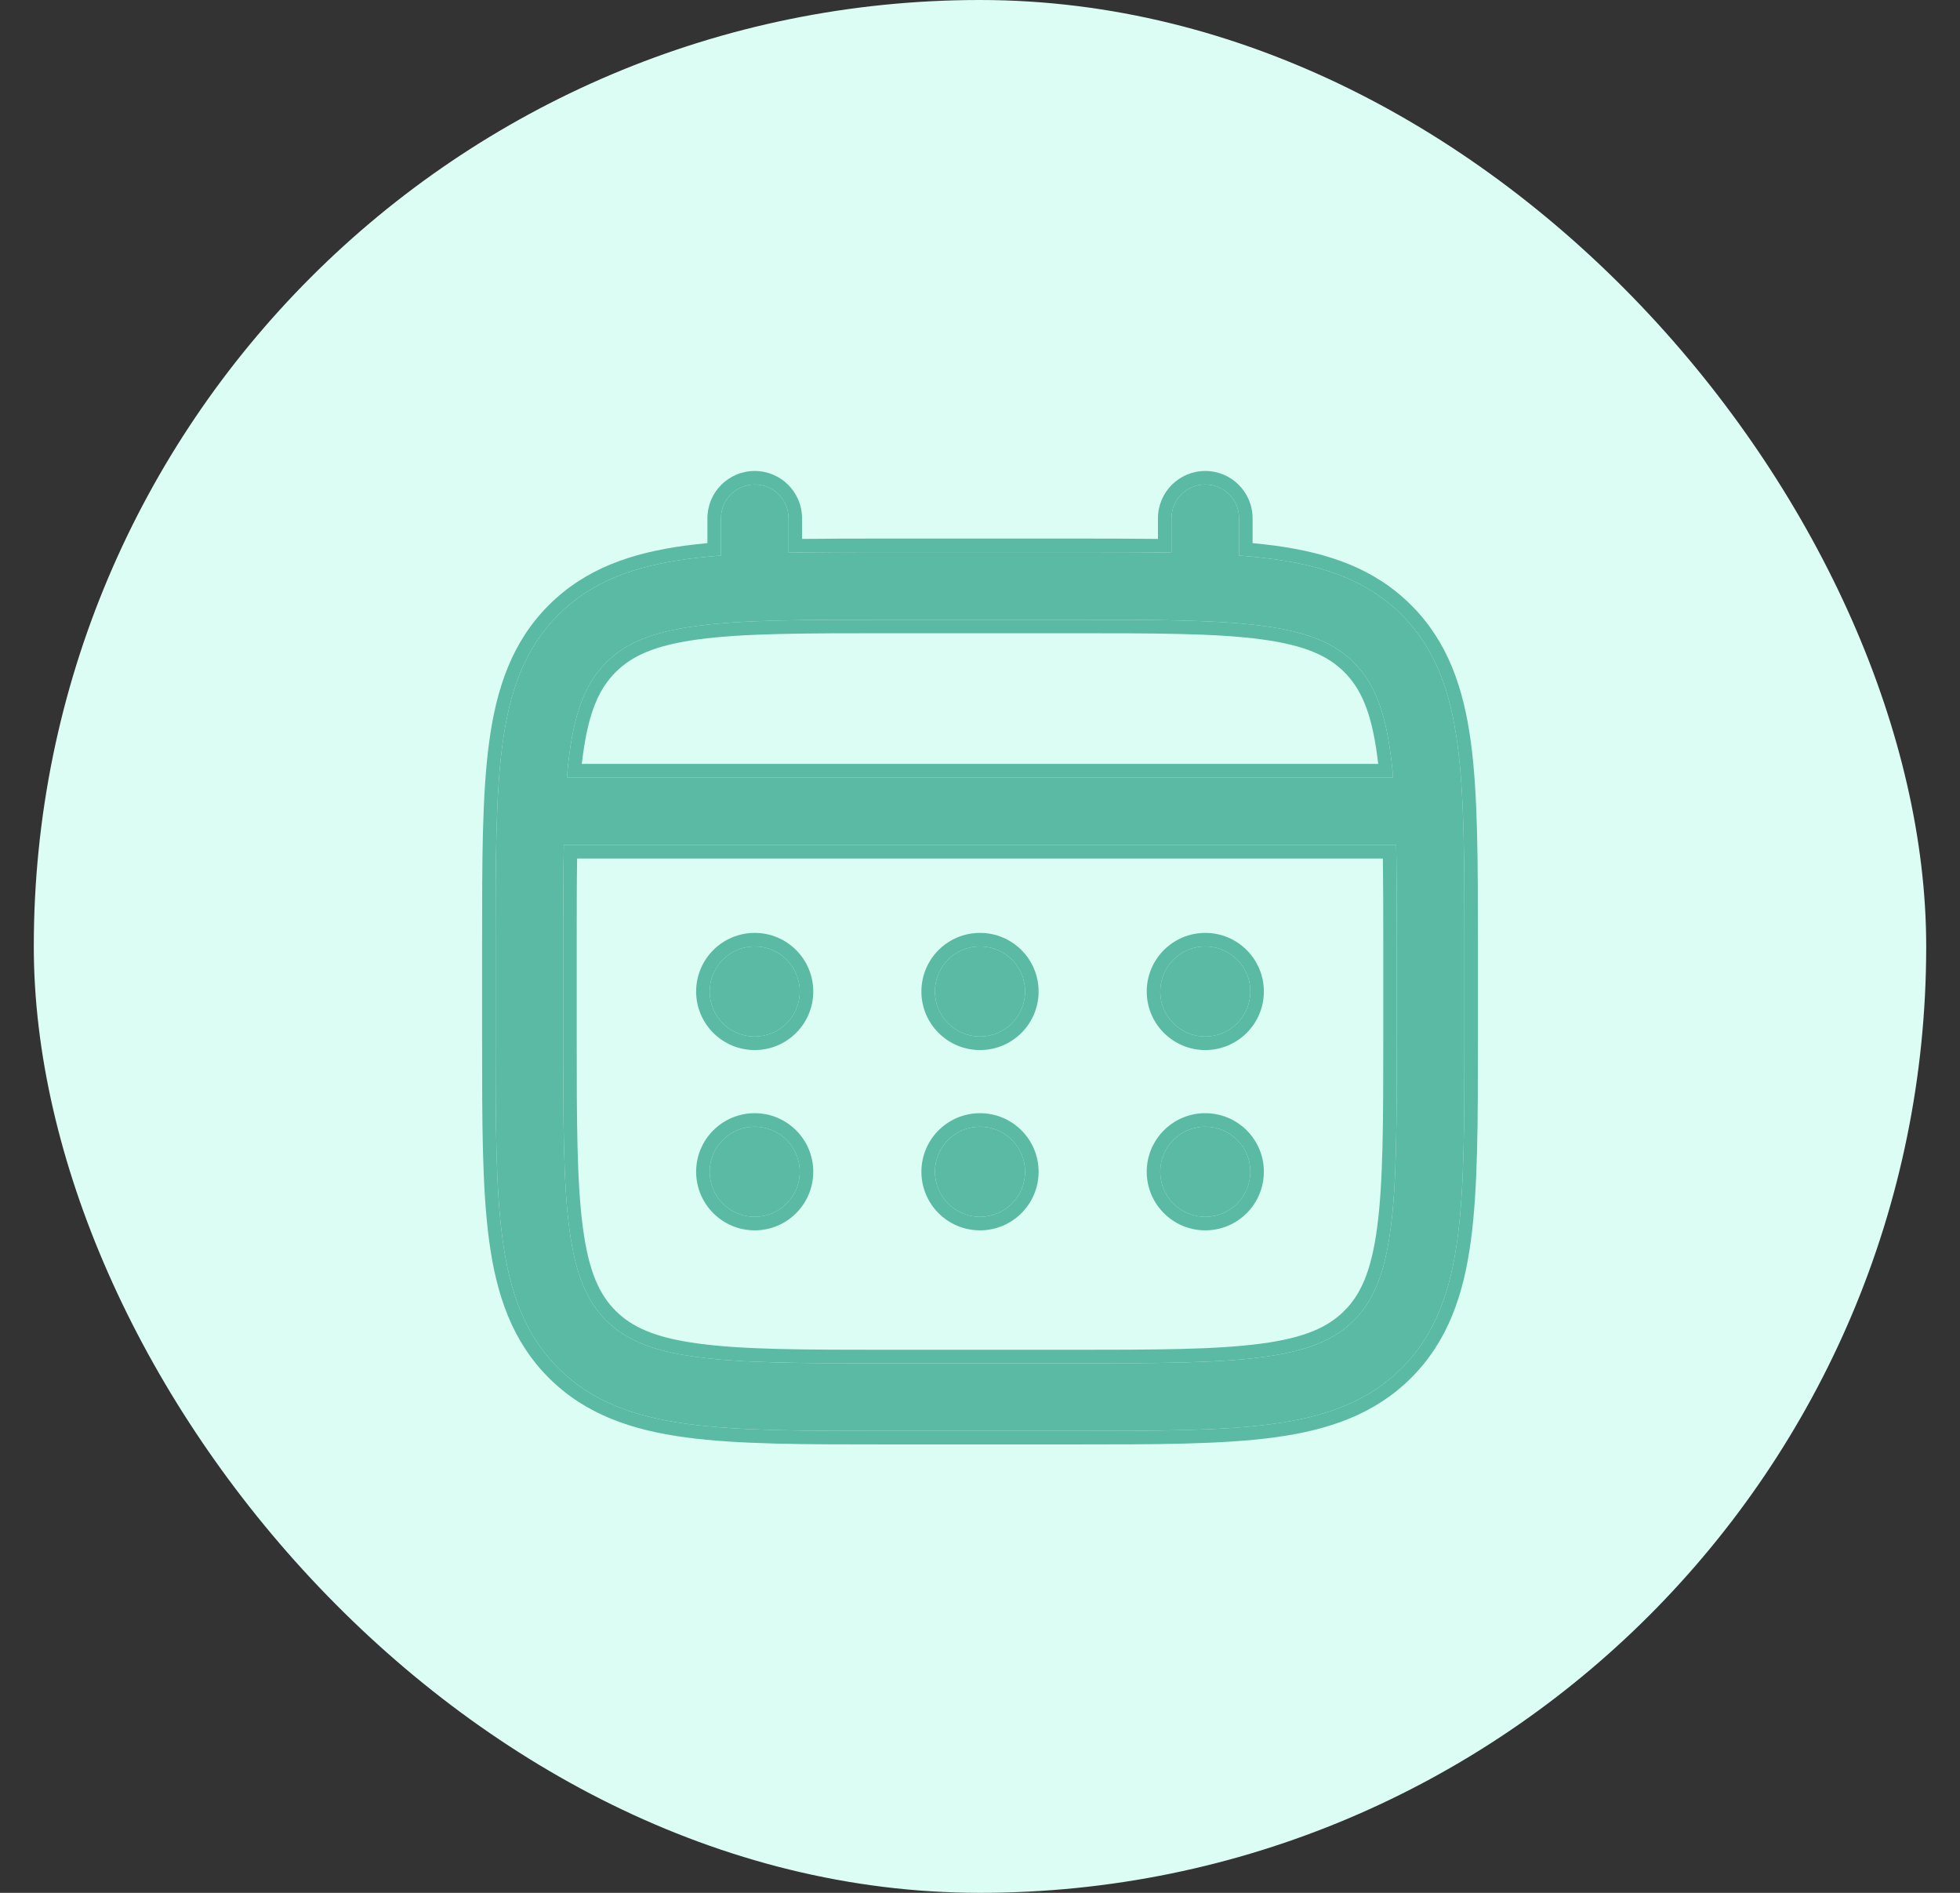 <svg width="29" height="28" viewBox="0 0 29 28" fill="none" xmlns="http://www.w3.org/2000/svg"><rect x="0" y="0" width="29" height="28" fill="#333333" stroke="none"/> <rect x="0.5" width="28" height="28" rx="14" fill="#DBFDF4"/> <path d="M17.833 15.333C18.201 15.333 18.5 15.035 18.5 14.667C18.5 14.298 18.201 14 17.833 14C17.465 14 17.167 14.298 17.167 14.667C17.167 15.035 17.465 15.333 17.833 15.333Z" fill="#5BBAA3"/> <path d="M17.833 18C18.201 18 18.5 17.701 18.5 17.333C18.5 16.965 18.201 16.667 17.833 16.667C17.465 16.667 17.167 16.965 17.167 17.333C17.167 17.701 17.465 18 17.833 18Z" fill="#5BBAA3"/> <path d="M15.167 14.667C15.167 15.035 14.868 15.333 14.5 15.333C14.132 15.333 13.833 15.035 13.833 14.667C13.833 14.298 14.132 14 14.5 14C14.868 14 15.167 14.298 15.167 14.667Z" fill="#5BBAA3"/> <path d="M15.167 17.333C15.167 17.701 14.868 18 14.5 18C14.132 18 13.833 17.701 13.833 17.333C13.833 16.965 14.132 16.667 14.5 16.667C14.868 16.667 15.167 16.965 15.167 17.333Z" fill="#5BBAA3"/> <path d="M11.167 15.333C11.535 15.333 11.833 15.035 11.833 14.667C11.833 14.298 11.535 14 11.167 14C10.798 14 10.5 14.298 10.5 14.667C10.5 15.035 10.798 15.333 11.167 15.333Z" fill="#5BBAA3"/> <path d="M11.167 18C11.535 18 11.833 17.701 11.833 17.333C11.833 16.965 11.535 16.667 11.167 16.667C10.798 16.667 10.5 16.965 10.5 17.333C10.5 17.701 10.798 18 11.167 18Z" fill="#5BBAA3"/> <path fill-rule="evenodd" clip-rule="evenodd" d="M11.167 7.167C11.443 7.167 11.667 7.39 11.667 7.667V8.175C12.108 8.167 12.594 8.167 13.129 8.167H15.871C16.406 8.167 16.892 8.167 17.333 8.175V7.667C17.333 7.39 17.557 7.167 17.833 7.167C18.109 7.167 18.333 7.39 18.333 7.667V8.218C18.507 8.231 18.671 8.248 18.826 8.269C19.608 8.374 20.24 8.595 20.739 9.094C21.238 9.593 21.459 10.226 21.564 11.007C21.667 11.767 21.667 12.737 21.667 13.962V15.371C21.667 16.596 21.667 17.566 21.564 18.326C21.459 19.108 21.238 19.74 20.739 20.239C20.24 20.738 19.608 20.959 18.826 21.064C18.067 21.167 17.096 21.167 15.871 21.167H13.129C11.904 21.167 10.933 21.167 10.174 21.064C9.392 20.959 8.76 20.738 8.261 20.239C7.762 19.74 7.54 19.108 7.435 18.326C7.333 17.566 7.333 16.596 7.333 15.371V13.962C7.333 12.737 7.333 11.767 7.435 11.007C7.54 10.226 7.762 9.593 8.261 9.094C8.76 8.595 9.392 8.374 10.174 8.269C10.329 8.248 10.493 8.231 10.667 8.218V7.667C10.667 7.39 10.89 7.167 11.167 7.167ZM10.307 9.26C9.636 9.35 9.25 9.519 8.968 9.801C8.686 10.083 8.517 10.47 8.426 11.14C8.411 11.254 8.398 11.374 8.388 11.5H20.612C20.602 11.374 20.589 11.254 20.573 11.14C20.483 10.47 20.314 10.083 20.032 9.801C19.75 9.519 19.363 9.35 18.693 9.26C18.008 9.168 17.105 9.167 15.833 9.167H13.167C11.895 9.167 10.992 9.168 10.307 9.26ZM8.333 14C8.333 13.431 8.334 12.935 8.342 12.5H20.658C20.666 12.935 20.667 13.431 20.667 14V15.333C20.667 16.604 20.666 17.508 20.573 18.193C20.483 18.863 20.314 19.25 20.032 19.532C19.75 19.814 19.363 19.983 18.693 20.073C18.008 20.166 17.105 20.167 15.833 20.167H13.167C11.895 20.167 10.992 20.166 10.307 20.073C9.636 19.983 9.25 19.814 8.968 19.532C8.686 19.25 8.517 18.863 8.426 18.193C8.334 17.508 8.333 16.604 8.333 15.333V14Z" fill="#5BBAA3"/> <path fill-rule="evenodd" clip-rule="evenodd" d="M11.167 6.967C11.553 6.967 11.867 7.28 11.867 7.667V7.972C12.254 7.967 12.674 7.967 13.128 7.967H15.872C16.325 7.967 16.745 7.967 17.133 7.972V7.667C17.133 7.28 17.447 6.967 17.833 6.967C18.22 6.967 18.533 7.28 18.533 7.667V8.034C18.643 8.045 18.75 8.057 18.853 8.07C19.656 8.178 20.338 8.41 20.881 8.953C21.423 9.495 21.655 10.177 21.763 10.981C21.867 11.753 21.867 12.735 21.867 13.948V15.385C21.867 16.598 21.867 17.58 21.763 18.352C21.655 19.156 21.423 19.838 20.881 20.381C20.338 20.923 19.656 21.155 18.853 21.263C18.08 21.367 17.099 21.367 15.885 21.367H13.115C11.901 21.367 10.92 21.367 10.147 21.263C9.344 21.155 8.662 20.923 8.119 20.381C7.577 19.838 7.345 19.156 7.237 18.352C7.133 17.58 7.133 16.599 7.133 15.385V13.948C7.133 12.735 7.133 11.753 7.237 10.981C7.345 10.177 7.577 9.495 8.119 8.953C8.662 8.41 9.344 8.178 10.147 8.07C10.25 8.057 10.357 8.045 10.467 8.034V7.667C10.467 7.28 10.78 6.967 11.167 6.967ZM10.667 8.218C10.493 8.231 10.329 8.248 10.174 8.269C9.392 8.374 8.76 8.595 8.261 9.094C7.762 9.593 7.54 10.226 7.435 11.007C7.333 11.767 7.333 12.737 7.333 13.962V15.371C7.333 16.596 7.333 17.566 7.435 18.326C7.54 19.108 7.762 19.74 8.261 20.239C8.76 20.738 9.392 20.959 10.174 21.064C10.933 21.167 11.904 21.167 13.129 21.167H15.871C17.096 21.167 18.067 21.167 18.826 21.064C19.608 20.959 20.24 20.738 20.739 20.239C21.238 19.74 21.459 19.108 21.564 18.326C21.667 17.566 21.667 16.596 21.667 15.371V13.962C21.667 12.737 21.667 11.767 21.564 11.007C21.459 10.226 21.238 9.593 20.739 9.094C20.24 8.595 19.608 8.374 18.826 8.269C18.671 8.248 18.507 8.231 18.333 8.218V7.667C18.333 7.39 18.109 7.167 17.833 7.167C17.557 7.167 17.333 7.39 17.333 7.667V8.175C17.268 8.174 17.201 8.173 17.133 8.172C16.746 8.167 16.326 8.167 15.871 8.167H13.129C12.674 8.167 12.254 8.167 11.867 8.172C11.799 8.173 11.732 8.174 11.667 8.175V7.667C11.667 7.39 11.443 7.167 11.167 7.167C10.89 7.167 10.667 7.39 10.667 7.667V8.218ZM10.334 9.458C9.685 9.545 9.348 9.704 9.109 9.943C8.87 10.181 8.712 10.519 8.625 11.167C8.619 11.21 8.613 11.255 8.608 11.3H20.392C20.387 11.255 20.381 11.21 20.375 11.167C20.288 10.519 20.129 10.181 19.891 9.943L20.032 9.801C20.314 10.083 20.483 10.47 20.573 11.14C20.58 11.192 20.587 11.245 20.593 11.3C20.6 11.365 20.606 11.431 20.612 11.5H8.388C8.394 11.431 8.4 11.365 8.407 11.3C8.413 11.245 8.419 11.192 8.426 11.14C8.517 10.47 8.686 10.083 8.968 9.801C9.25 9.519 9.636 9.35 10.307 9.26C10.992 9.168 11.895 9.167 13.167 9.167H15.833C17.105 9.167 18.008 9.168 18.693 9.26C19.363 9.35 19.75 9.519 20.032 9.801L19.891 9.943C19.652 9.704 19.314 9.545 18.666 9.458C17.997 9.368 17.11 9.367 15.833 9.367H13.167C11.89 9.367 11.002 9.368 10.334 9.458ZM8.539 12.7C8.533 13.084 8.533 13.514 8.533 14V15.333C8.533 16.61 8.535 17.497 8.625 18.166C8.712 18.814 8.87 19.152 9.109 19.39C9.348 19.629 9.685 19.788 10.334 19.875C11.002 19.965 11.89 19.967 13.167 19.967H15.833C17.11 19.967 17.997 19.965 18.666 19.875C19.314 19.788 19.652 19.629 19.891 19.39C20.129 19.152 20.288 18.814 20.375 18.166C20.465 17.497 20.467 16.61 20.467 15.333V14C20.467 13.514 20.466 13.084 20.461 12.7H8.539ZM8.342 12.5C8.334 12.935 8.333 13.431 8.333 14V15.333C8.333 16.604 8.334 17.508 8.426 18.193C8.517 18.863 8.686 19.25 8.968 19.532C9.25 19.814 9.636 19.983 10.307 20.073C10.992 20.166 11.895 20.167 13.167 20.167H15.833C17.105 20.167 18.008 20.166 18.693 20.073C19.363 19.983 19.75 19.814 20.032 19.532C20.314 19.25 20.483 18.863 20.573 18.193C20.666 17.508 20.667 16.604 20.667 15.333V14C20.667 13.431 20.666 12.935 20.658 12.5H8.342ZM18.7 14.667C18.7 15.145 18.312 15.533 17.833 15.533C17.355 15.533 16.967 15.145 16.967 14.667C16.967 14.188 17.355 13.8 17.833 13.8C18.312 13.8 18.7 14.188 18.7 14.667ZM18.7 17.333C18.7 17.812 18.312 18.2 17.833 18.2C17.355 18.2 16.967 17.812 16.967 17.333C16.967 16.855 17.355 16.467 17.833 16.467C18.312 16.467 18.7 16.855 18.7 17.333ZM15.367 14.667C15.367 15.145 14.979 15.533 14.5 15.533C14.021 15.533 13.633 15.145 13.633 14.667C13.633 14.188 14.021 13.8 14.5 13.8C14.979 13.8 15.367 14.188 15.367 14.667ZM15.367 17.333C15.367 17.812 14.979 18.2 14.5 18.2C14.021 18.2 13.633 17.812 13.633 17.333C13.633 16.855 14.021 16.467 14.5 16.467C14.979 16.467 15.367 16.855 15.367 17.333ZM12.033 14.667C12.033 15.145 11.645 15.533 11.167 15.533C10.688 15.533 10.3 15.145 10.3 14.667C10.3 14.188 10.688 13.8 11.167 13.8C11.645 13.8 12.033 14.188 12.033 14.667ZM12.033 17.333C12.033 17.812 11.645 18.2 11.167 18.2C10.688 18.2 10.3 17.812 10.3 17.333C10.3 16.855 10.688 16.467 11.167 16.467C11.645 16.467 12.033 16.855 12.033 17.333ZM11.833 14.667C11.833 15.035 11.535 15.333 11.167 15.333C10.798 15.333 10.5 15.035 10.5 14.667C10.5 14.298 10.798 14 11.167 14C11.535 14 11.833 14.298 11.833 14.667ZM14.5 15.333C14.868 15.333 15.167 15.035 15.167 14.667C15.167 14.298 14.868 14 14.5 14C14.132 14 13.833 14.298 13.833 14.667C13.833 15.035 14.132 15.333 14.5 15.333ZM17.833 15.333C18.201 15.333 18.5 15.035 18.5 14.667C18.5 14.298 18.201 14 17.833 14C17.465 14 17.167 14.298 17.167 14.667C17.167 15.035 17.465 15.333 17.833 15.333ZM17.833 18C18.201 18 18.5 17.701 18.5 17.333C18.5 16.965 18.201 16.667 17.833 16.667C17.465 16.667 17.167 16.965 17.167 17.333C17.167 17.701 17.465 18 17.833 18ZM15.167 17.333C15.167 17.701 14.868 18 14.5 18C14.132 18 13.833 17.701 13.833 17.333C13.833 16.965 14.132 16.667 14.5 16.667C14.868 16.667 15.167 16.965 15.167 17.333ZM11.167 18C11.535 18 11.833 17.701 11.833 17.333C11.833 16.965 11.535 16.667 11.167 16.667C10.798 16.667 10.5 16.965 10.5 17.333C10.5 17.701 10.798 18 11.167 18Z" fill="#5BBAA3"/> </svg> 